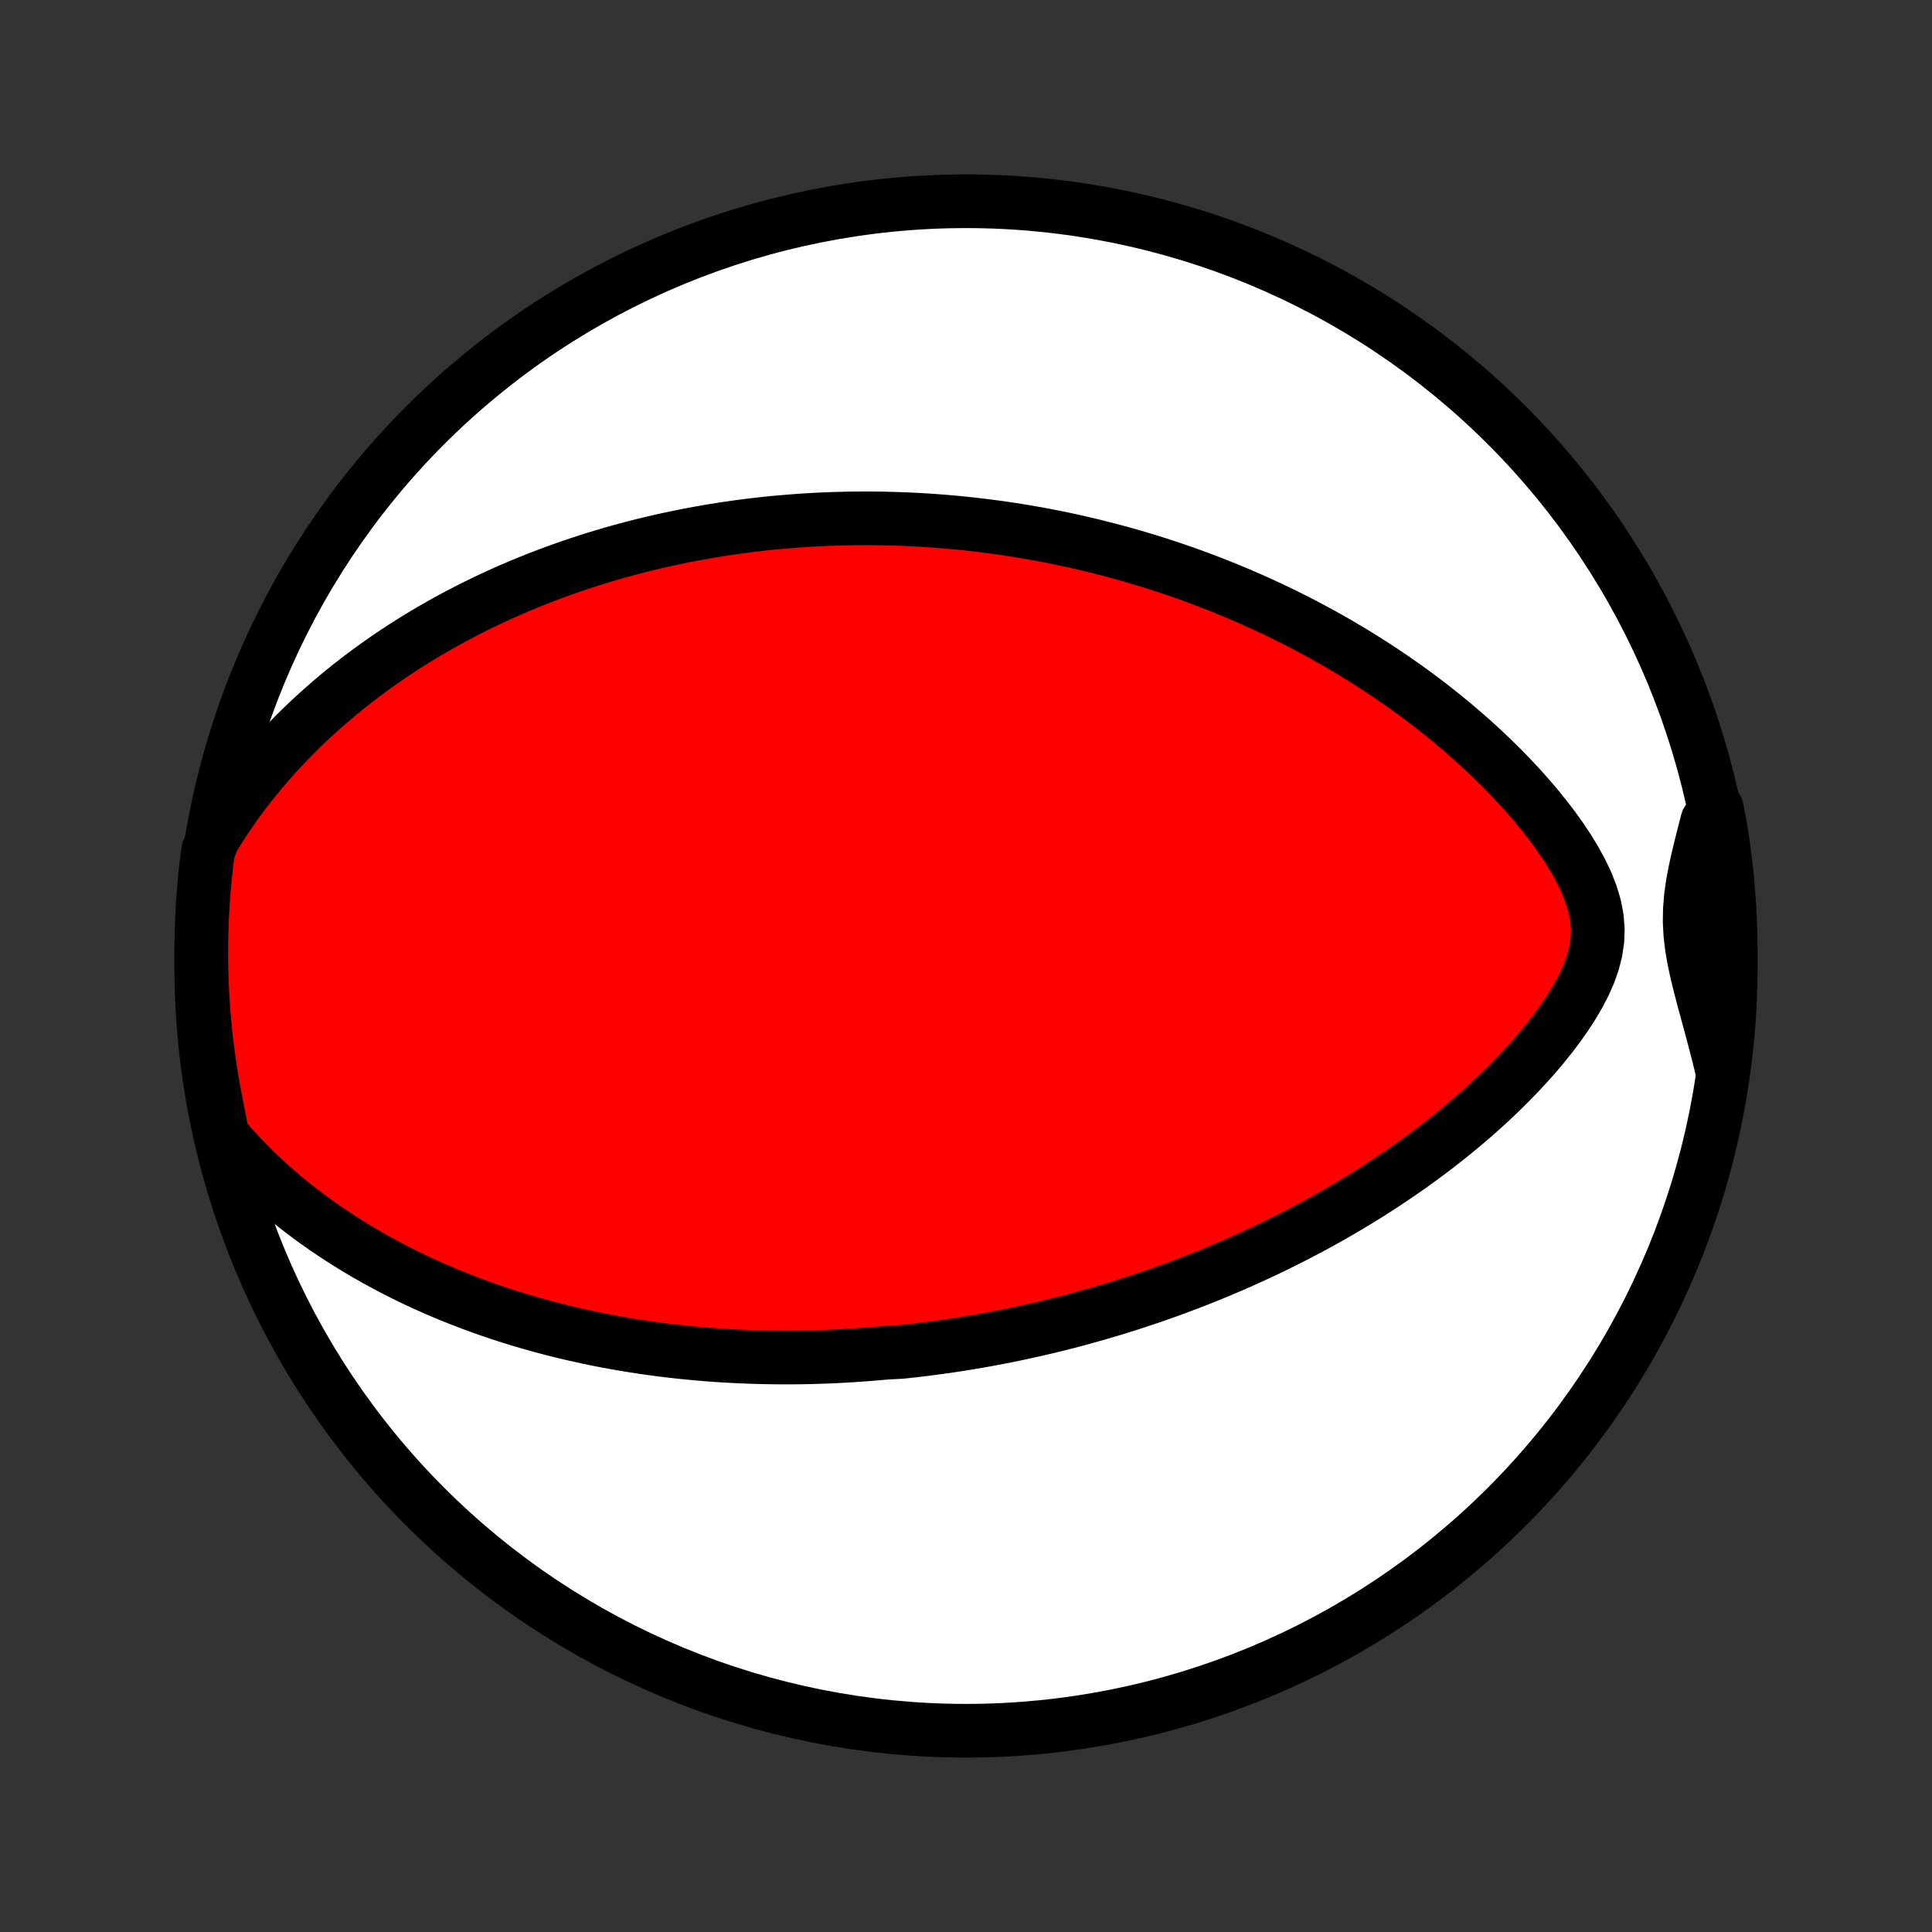 <?xml version="1.0" encoding="utf-8" standalone="no"?>
<!DOCTYPE svg PUBLIC "-//W3C//DTD SVG 1.1//EN"
  "http://www.w3.org/Graphics/SVG/1.1/DTD/svg11.dtd">
<!-- Created with matplotlib (http://matplotlib.org/) -->
<svg height="72pt" version="1.1" viewBox="0 0 72 72" width="72pt" xmlns="http://www.w3.org/2000/svg" xmlns:xlink="http://www.w3.org/1999/xlink">
 <rect x="0" y="0" width="72" height="72" fill="#333333" stroke="none"/>
 <defs>
  <style type="text/css">
*{stroke-linecap:butt;stroke-linejoin:round;}
  </style>
 </defs>
 <g id="figure_1">
  <g id="patch_1">
   <path d="
M0 72
L72 72
L72 0
L0 0
z
" style="fill:none;"/>
  </g>
  <g id="axes_1">
   <g id="PatchCollection_1">
    <defs>
     <path d="
M36 -7.5
C43.558 -7.5 50.808 -10.503 56.153 -15.848
C61.497 -21.192 64.5 -28.442 64.5 -36
C64.5 -43.558 61.497 -50.808 56.153 -56.153
C50.808 -61.497 43.558 -64.5 36 -64.5
C28.442 -64.5 21.192 -61.497 15.848 -56.153
C10.503 -50.808 7.5 -43.558 7.5 -36
C7.5 -28.442 10.503 -21.192 15.848 -15.848
C21.192 -10.503 28.442 -7.5 36 -7.5
z
" id="C0_0_a811fe30f3"/>
     <path d="
M8.291 -29.679
L8.61 -29.305
L8.938 -28.944
L9.274 -28.595
L9.616 -28.258
L9.964 -27.934
L10.317 -27.621
L10.673 -27.32
L11.033 -27.03
L11.396 -26.75
L11.761 -26.482
L12.127 -26.224
L12.495 -25.976
L12.864 -25.738
L13.232 -25.509
L13.601 -25.289
L13.97 -25.079
L14.338 -24.877
L14.706 -24.684
L15.072 -24.498
L15.437 -24.321
L15.801 -24.152
L16.163 -23.989
L16.523 -23.834
L16.881 -23.686
L17.237 -23.545
L17.591 -23.41
L17.943 -23.281
L18.292 -23.158
L18.639 -23.041
L18.984 -22.93
L19.326 -22.823
L19.666 -22.723
L20.003 -22.627
L20.337 -22.536
L20.669 -22.449
L20.998 -22.368
L21.325 -22.29
L21.649 -22.217
L21.971 -22.147
L22.29 -22.082
L22.607 -22.02
L22.921 -21.962
L23.232 -21.908
L23.542 -21.857
L23.849 -21.809
L24.154 -21.764
L24.456 -21.723
L24.756 -21.684
L25.055 -21.648
L25.351 -21.616
L25.645 -21.585
L25.937 -21.558
L26.227 -21.533
L26.515 -21.51
L26.802 -21.49
L27.087 -21.473
L27.37 -21.457
L27.652 -21.444
L27.932 -21.433
L28.21 -21.424
L28.488 -21.417
L28.764 -21.413
L29.038 -21.41
L29.311 -21.409
L29.584 -21.41
L29.855 -21.413
L30.125 -21.418
L30.394 -21.425
L30.663 -21.434
L30.93 -21.444
L31.197 -21.456
L31.463 -21.47
L31.728 -21.486
L31.993 -21.503
L32.257 -21.523
L32.521 -21.544
L32.785 -21.566
L33.048 -21.59
L33.574 -21.616
L33.837 -21.644
L34.1 -21.674
L34.362 -21.705
L34.625 -21.738
L34.888 -21.773
L35.151 -21.809
L35.415 -21.847
L35.679 -21.887
L35.943 -21.929
L36.208 -21.973
L36.473 -22.018
L36.739 -22.065
L37.005 -22.114
L37.272 -22.166
L37.54 -22.218
L37.809 -22.273
L38.079 -22.331
L38.35 -22.39
L38.621 -22.451
L38.894 -22.514
L39.168 -22.58
L39.443 -22.647
L39.72 -22.717
L39.997 -22.79
L40.276 -22.864
L40.557 -22.942
L40.839 -23.021
L41.123 -23.104
L41.408 -23.189
L41.694 -23.276
L41.983 -23.366
L42.273 -23.46
L42.565 -23.556
L42.859 -23.655
L43.155 -23.757
L43.453 -23.863
L43.752 -23.971
L44.054 -24.084
L44.358 -24.199
L44.664 -24.318
L44.971 -24.441
L45.281 -24.567
L45.593 -24.698
L45.907 -24.832
L46.224 -24.971
L46.542 -25.114
L46.863 -25.261
L47.185 -25.412
L47.51 -25.569
L47.836 -25.73
L48.165 -25.895
L48.495 -26.066
L48.828 -26.242
L49.162 -26.423
L49.498 -26.61
L49.835 -26.802
L50.174 -27
L50.515 -27.204
L50.856 -27.413
L51.199 -27.629
L51.542 -27.851
L51.886 -28.08
L52.231 -28.315
L52.576 -28.556
L52.921 -28.805
L53.265 -29.06
L53.609 -29.322
L53.952 -29.592
L54.294 -29.868
L54.634 -30.152
L54.972 -30.443
L55.307 -30.742
L55.639 -31.048
L55.967 -31.362
L56.291 -31.684
L56.61 -32.013
L56.922 -32.349
L57.228 -32.694
L57.525 -33.046
L57.813 -33.406
L58.09 -33.773
L58.353 -34.147
L58.601 -34.529
L58.83 -34.919
L59.037 -35.315
L59.216 -35.719
L59.362 -36.129
L59.469 -36.545
L59.531 -36.967
L59.545 -37.393
L59.508 -37.822
L59.422 -38.253
L59.291 -38.684
L59.122 -39.114
L58.919 -39.539
L58.688 -39.96
L58.434 -40.375
L58.161 -40.784
L57.872 -41.186
L57.569 -41.58
L57.256 -41.966
L56.932 -42.344
L56.6 -42.713
L56.261 -43.074
L55.916 -43.427
L55.565 -43.77
L55.211 -44.105
L54.852 -44.431
L54.49 -44.748
L54.126 -45.057
L53.759 -45.357
L53.391 -45.649
L53.022 -45.932
L52.651 -46.206
L52.281 -46.472
L51.91 -46.731
L51.54 -46.981
L51.17 -47.223
L50.8 -47.458
L50.432 -47.685
L50.065 -47.904
L49.699 -48.117
L49.334 -48.322
L48.972 -48.52
L48.611 -48.712
L48.252 -48.896
L47.895 -49.075
L47.54 -49.247
L47.187 -49.413
L46.836 -49.574
L46.488 -49.728
L46.142 -49.877
L45.798 -50.021
L45.457 -50.159
L45.119 -50.292
L44.782 -50.42
L44.448 -50.544
L44.117 -50.662
L43.788 -50.776
L43.461 -50.886
L43.137 -50.991
L42.815 -51.092
L42.495 -51.189
L42.178 -51.282
L41.863 -51.372
L41.55 -51.457
L41.239 -51.539
L40.93 -51.617
L40.624 -51.693
L40.319 -51.764
L40.017 -51.833
L39.716 -51.898
L39.417 -51.96
L39.12 -52.02
L38.825 -52.076
L38.531 -52.129
L38.239 -52.18
L37.948 -52.228
L37.659 -52.273
L37.372 -52.316
L37.086 -52.356
L36.801 -52.393
L36.517 -52.428
L36.235 -52.461
L35.953 -52.492
L35.673 -52.52
L35.394 -52.545
L35.115 -52.569
L34.837 -52.59
L34.561 -52.609
L34.285 -52.626
L34.009 -52.64
L33.734 -52.653
L33.46 -52.663
L33.186 -52.671
L32.913 -52.678
L32.64 -52.681
L32.367 -52.684
L32.094 -52.683
L31.822 -52.681
L31.55 -52.677
L31.277 -52.67
L31.005 -52.662
L30.732 -52.651
L30.46 -52.639
L30.187 -52.624
L29.914 -52.607
L29.64 -52.587
L29.366 -52.566
L29.091 -52.542
L28.816 -52.517
L28.541 -52.489
L28.264 -52.458
L27.987 -52.425
L27.709 -52.39
L27.431 -52.353
L27.151 -52.313
L26.87 -52.27
L26.589 -52.225
L26.306 -52.177
L26.022 -52.127
L25.737 -52.074
L25.451 -52.018
L25.163 -51.959
L24.874 -51.897
L24.584 -51.833
L24.292 -51.765
L23.998 -51.694
L23.703 -51.619
L23.407 -51.541
L23.108 -51.46
L22.808 -51.376
L22.507 -51.287
L22.203 -51.195
L21.898 -51.099
L21.591 -50.998
L21.282 -50.894
L20.971 -50.785
L20.658 -50.672
L20.343 -50.554
L20.027 -50.432
L19.709 -50.304
L19.388 -50.172
L19.066 -50.035
L18.742 -49.892
L18.416 -49.743
L18.088 -49.589
L17.759 -49.428
L17.427 -49.262
L17.095 -49.089
L16.76 -48.909
L16.424 -48.723
L16.087 -48.53
L15.749 -48.33
L15.409 -48.122
L15.069 -47.906
L14.728 -47.683
L14.386 -47.451
L14.044 -47.211
L13.701 -46.962
L13.359 -46.705
L13.017 -46.438
L12.676 -46.162
L12.336 -45.876
L11.997 -45.58
L11.66 -45.275
L11.325 -44.959
L10.993 -44.632
L10.663 -44.294
L10.337 -43.946
L10.016 -43.586
L9.699 -43.215
L9.387 -42.833
L9.081 -42.439
L8.783 -42.033
L8.491 -41.616
L8.209 -41.187
L7.936 -40.746
L7.757 -40.293
L7.695 -39.818
L7.641 -39.324
L7.596 -38.83
L7.559 -38.334
L7.532 -37.838
L7.513 -37.342
L7.502 -36.844
L7.5 -36.347
L7.507 -35.85
L7.523 -35.352
L7.547 -34.855
L7.58 -34.358
L7.622 -33.862
L7.672 -33.366
L7.731 -32.872
L7.799 -32.378
L7.875 -31.885
L7.959 -31.393
L8.053 -30.903
z
" id="C0_1_1492c92c22"/>
     <path d="
M64.16 -32.193
L64.033 -32.71
L63.901 -33.223
L63.765 -33.732
L63.628 -34.237
L63.492 -34.737
L63.362 -35.233
L63.241 -35.724
L63.136 -36.209
L63.052 -36.69
L62.995 -37.165
L62.969 -37.637
L62.976 -38.106
L63.014 -38.574
L63.079 -39.041
L63.166 -39.508
L63.269 -39.977
L63.383 -40.448
L63.502 -40.922
L63.624 -41.397
L63.98 -41.875
L64.071 -41.417
L64.153 -40.928
L64.226 -40.437
L64.29 -39.945
L64.346 -39.452
L64.393 -38.958
L64.432 -38.462
L64.462 -37.967
L64.483 -37.47
L64.496 -36.973
L64.5 -36.476
L64.495 -35.978
L64.482 -35.481
L64.46 -34.984
L64.429 -34.487
L64.39 -33.99
L64.342 -33.495
z
" id="C0_2_8314614d18"/>
    </defs>
    <g clip-path="url(#p1bffca34e9)">
     <use style="fill:#ffffff;stroke:#000000;stroke-width:2.0;" x="0.0" xlink:href="#C0_0_a811fe30f3" y="72.0"/>
    </g>
    <g clip-path="url(#p1bffca34e9)">
     <use style="fill:#ff0000;stroke:#000000;stroke-width:2.0;" x="0.0" xlink:href="#C0_1_1492c92c22" y="72.0"/>
    </g>
    <g clip-path="url(#p1bffca34e9)">
     <use style="fill:#ff0000;stroke:#000000;stroke-width:2.0;" x="0.0" xlink:href="#C0_2_8314614d18" y="72.0"/>
    </g>
   </g>
  </g>
 </g>
 <defs>
  <clipPath id="p1bffca34e9">
   <rect height="72.0" width="72.0" x="0.0" y="0.0"/>
  </clipPath>
 </defs>
</svg>
